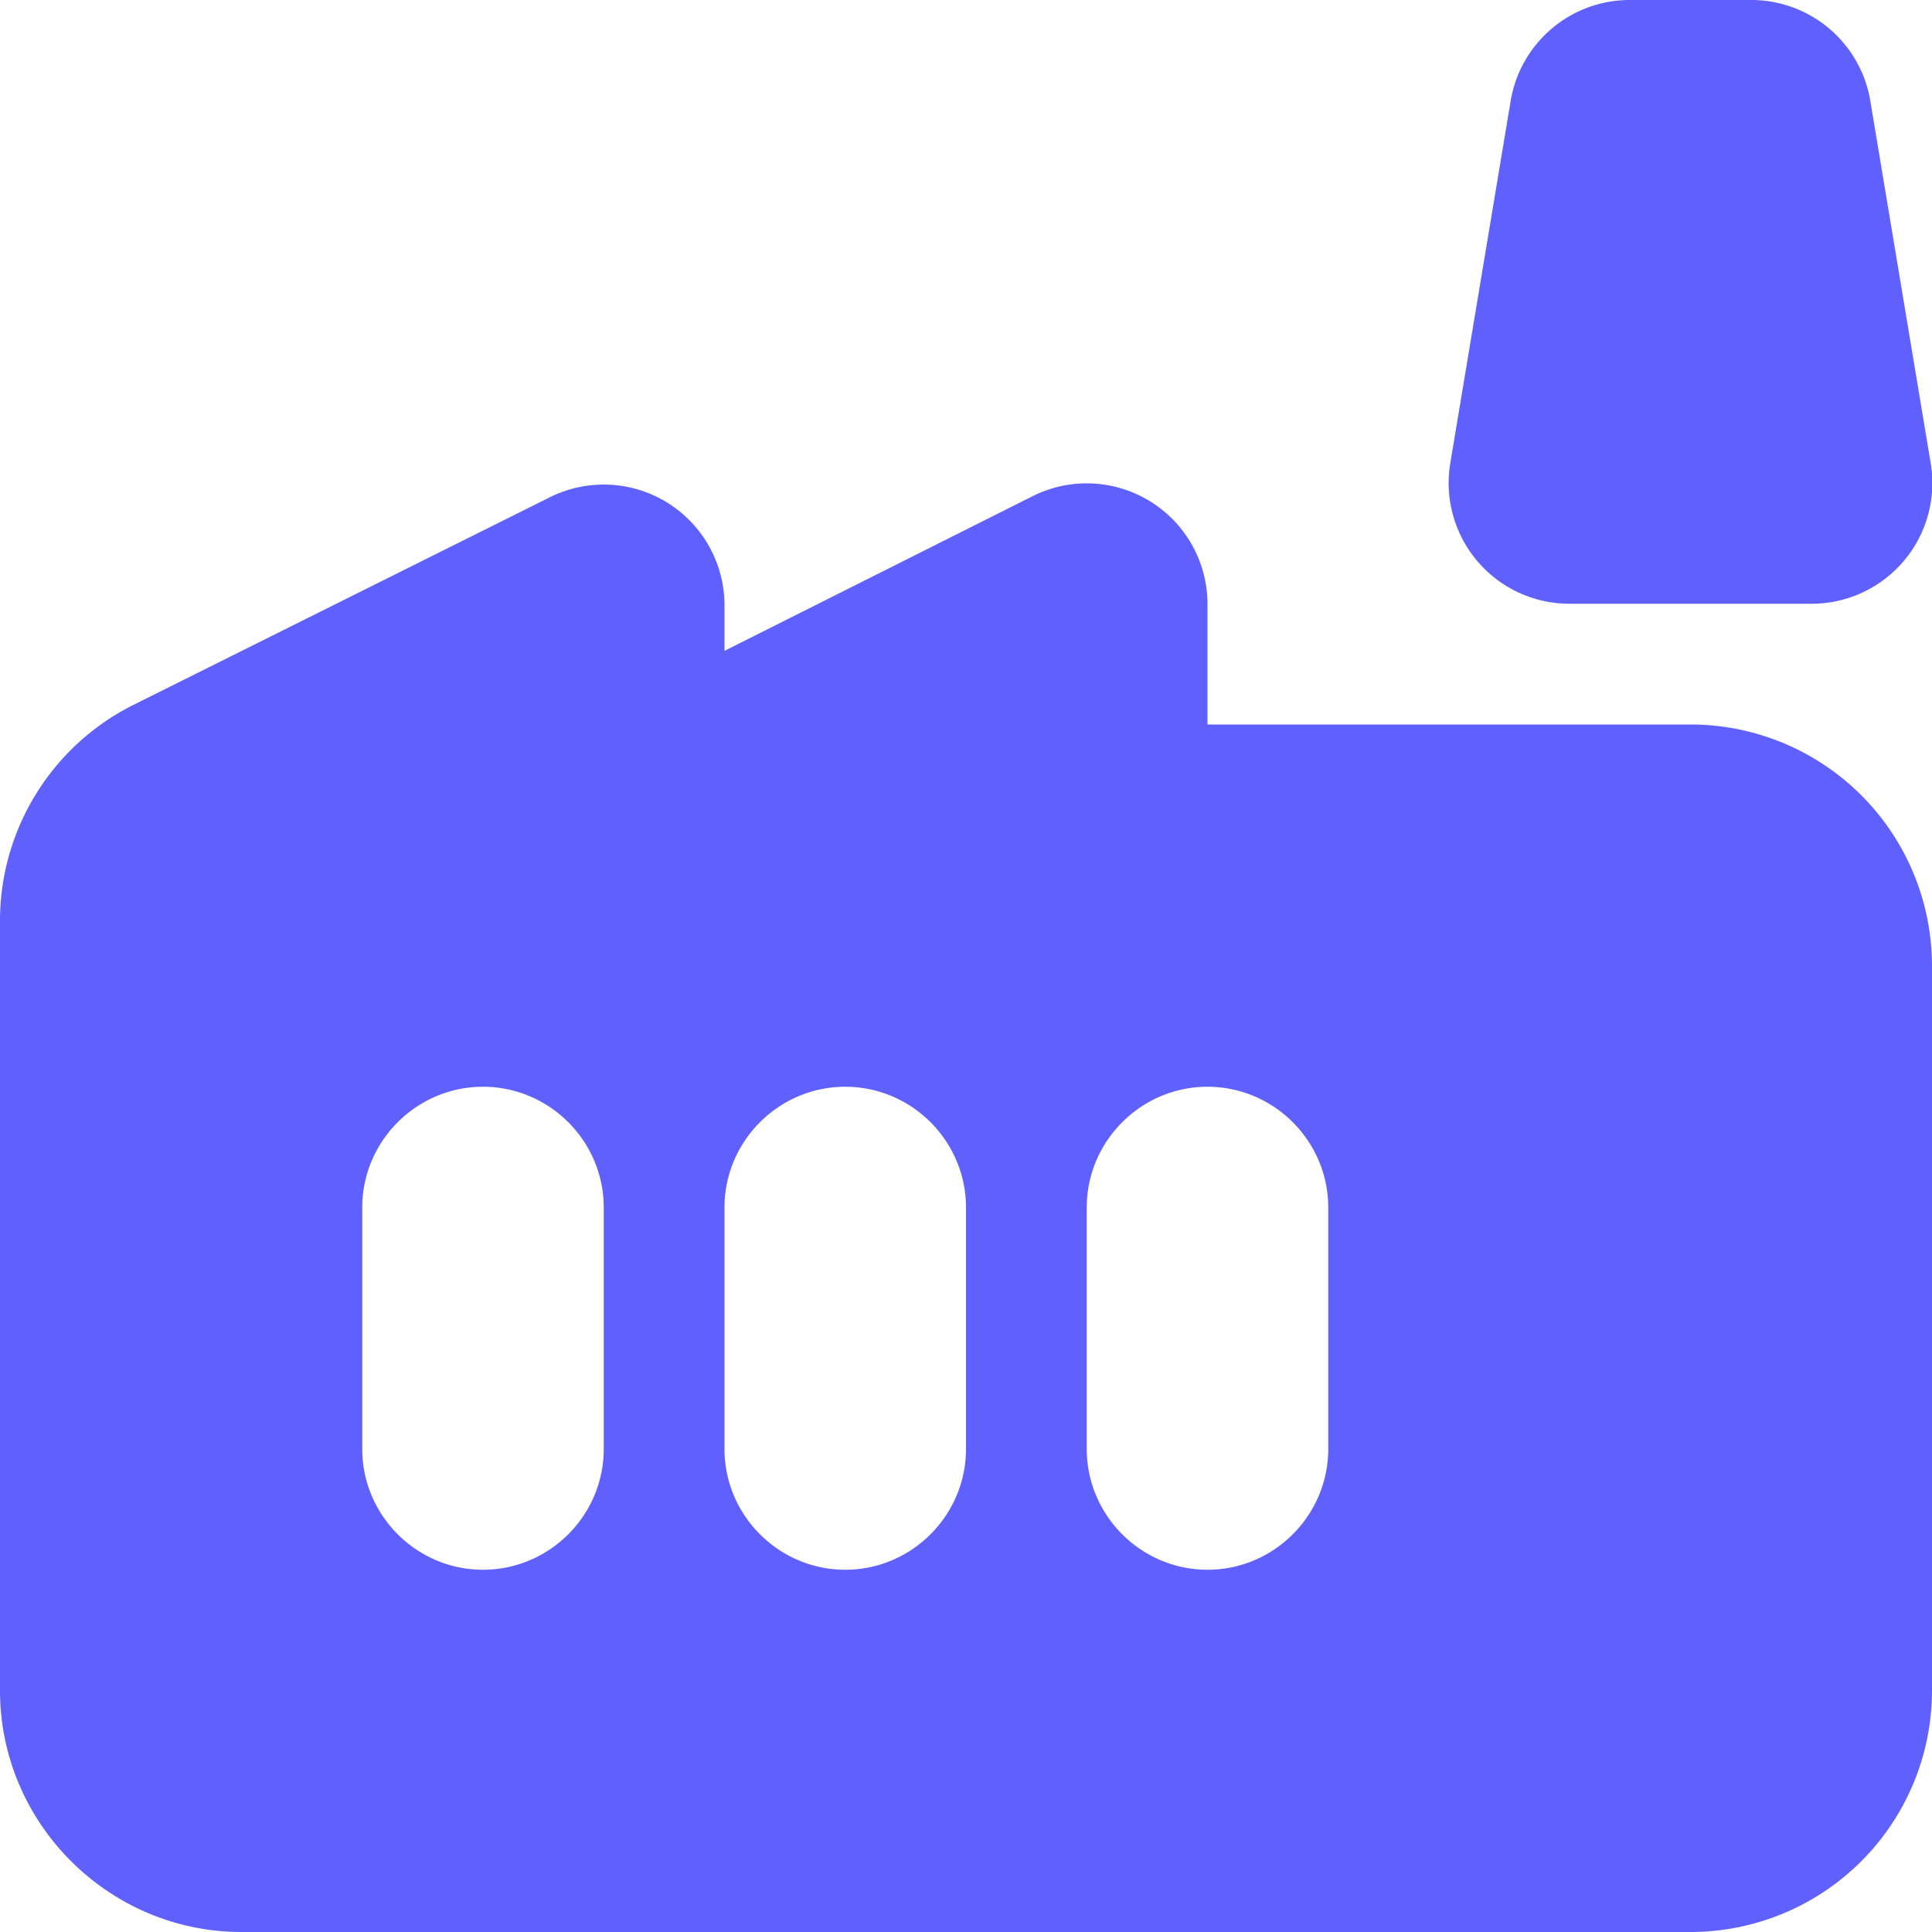 <svg xmlns="http://www.w3.org/2000/svg" viewBox="0 0 16 16"><path fill="#6060ff" d="M15.49.84A1 1 0 0 0 14.5 0h-1a1 1 0 0 0-.99.84l-.5 3A1 1 0 0 0 13 5h2a1 1 0 0 0 .99-1.16zM14 6h-4V5a1 1 0 0 0-1.45-.89L6 5.39v-.38a1 1 0 0 0-1.45-.89L1.1 5.84A2 2 0 0 0 0 7.62V14c0 1.1.9 2 2 2h12a2 2 0 0 0 2-2V8a2 2 0 0 0-2-2m-9 6c0 .55-.45 1-1 1s-1-.45-1-1v-2c0-.55.45-1 1-1s1 .45 1 1zm3 0c0 .55-.45 1-1 1s-1-.45-1-1v-2c0-.55.45-1 1-1s1 .45 1 1zm3 0c0 .55-.45 1-1 1s-1-.45-1-1v-2c0-.55.45-1 1-1s1 .45 1 1z"/></svg>